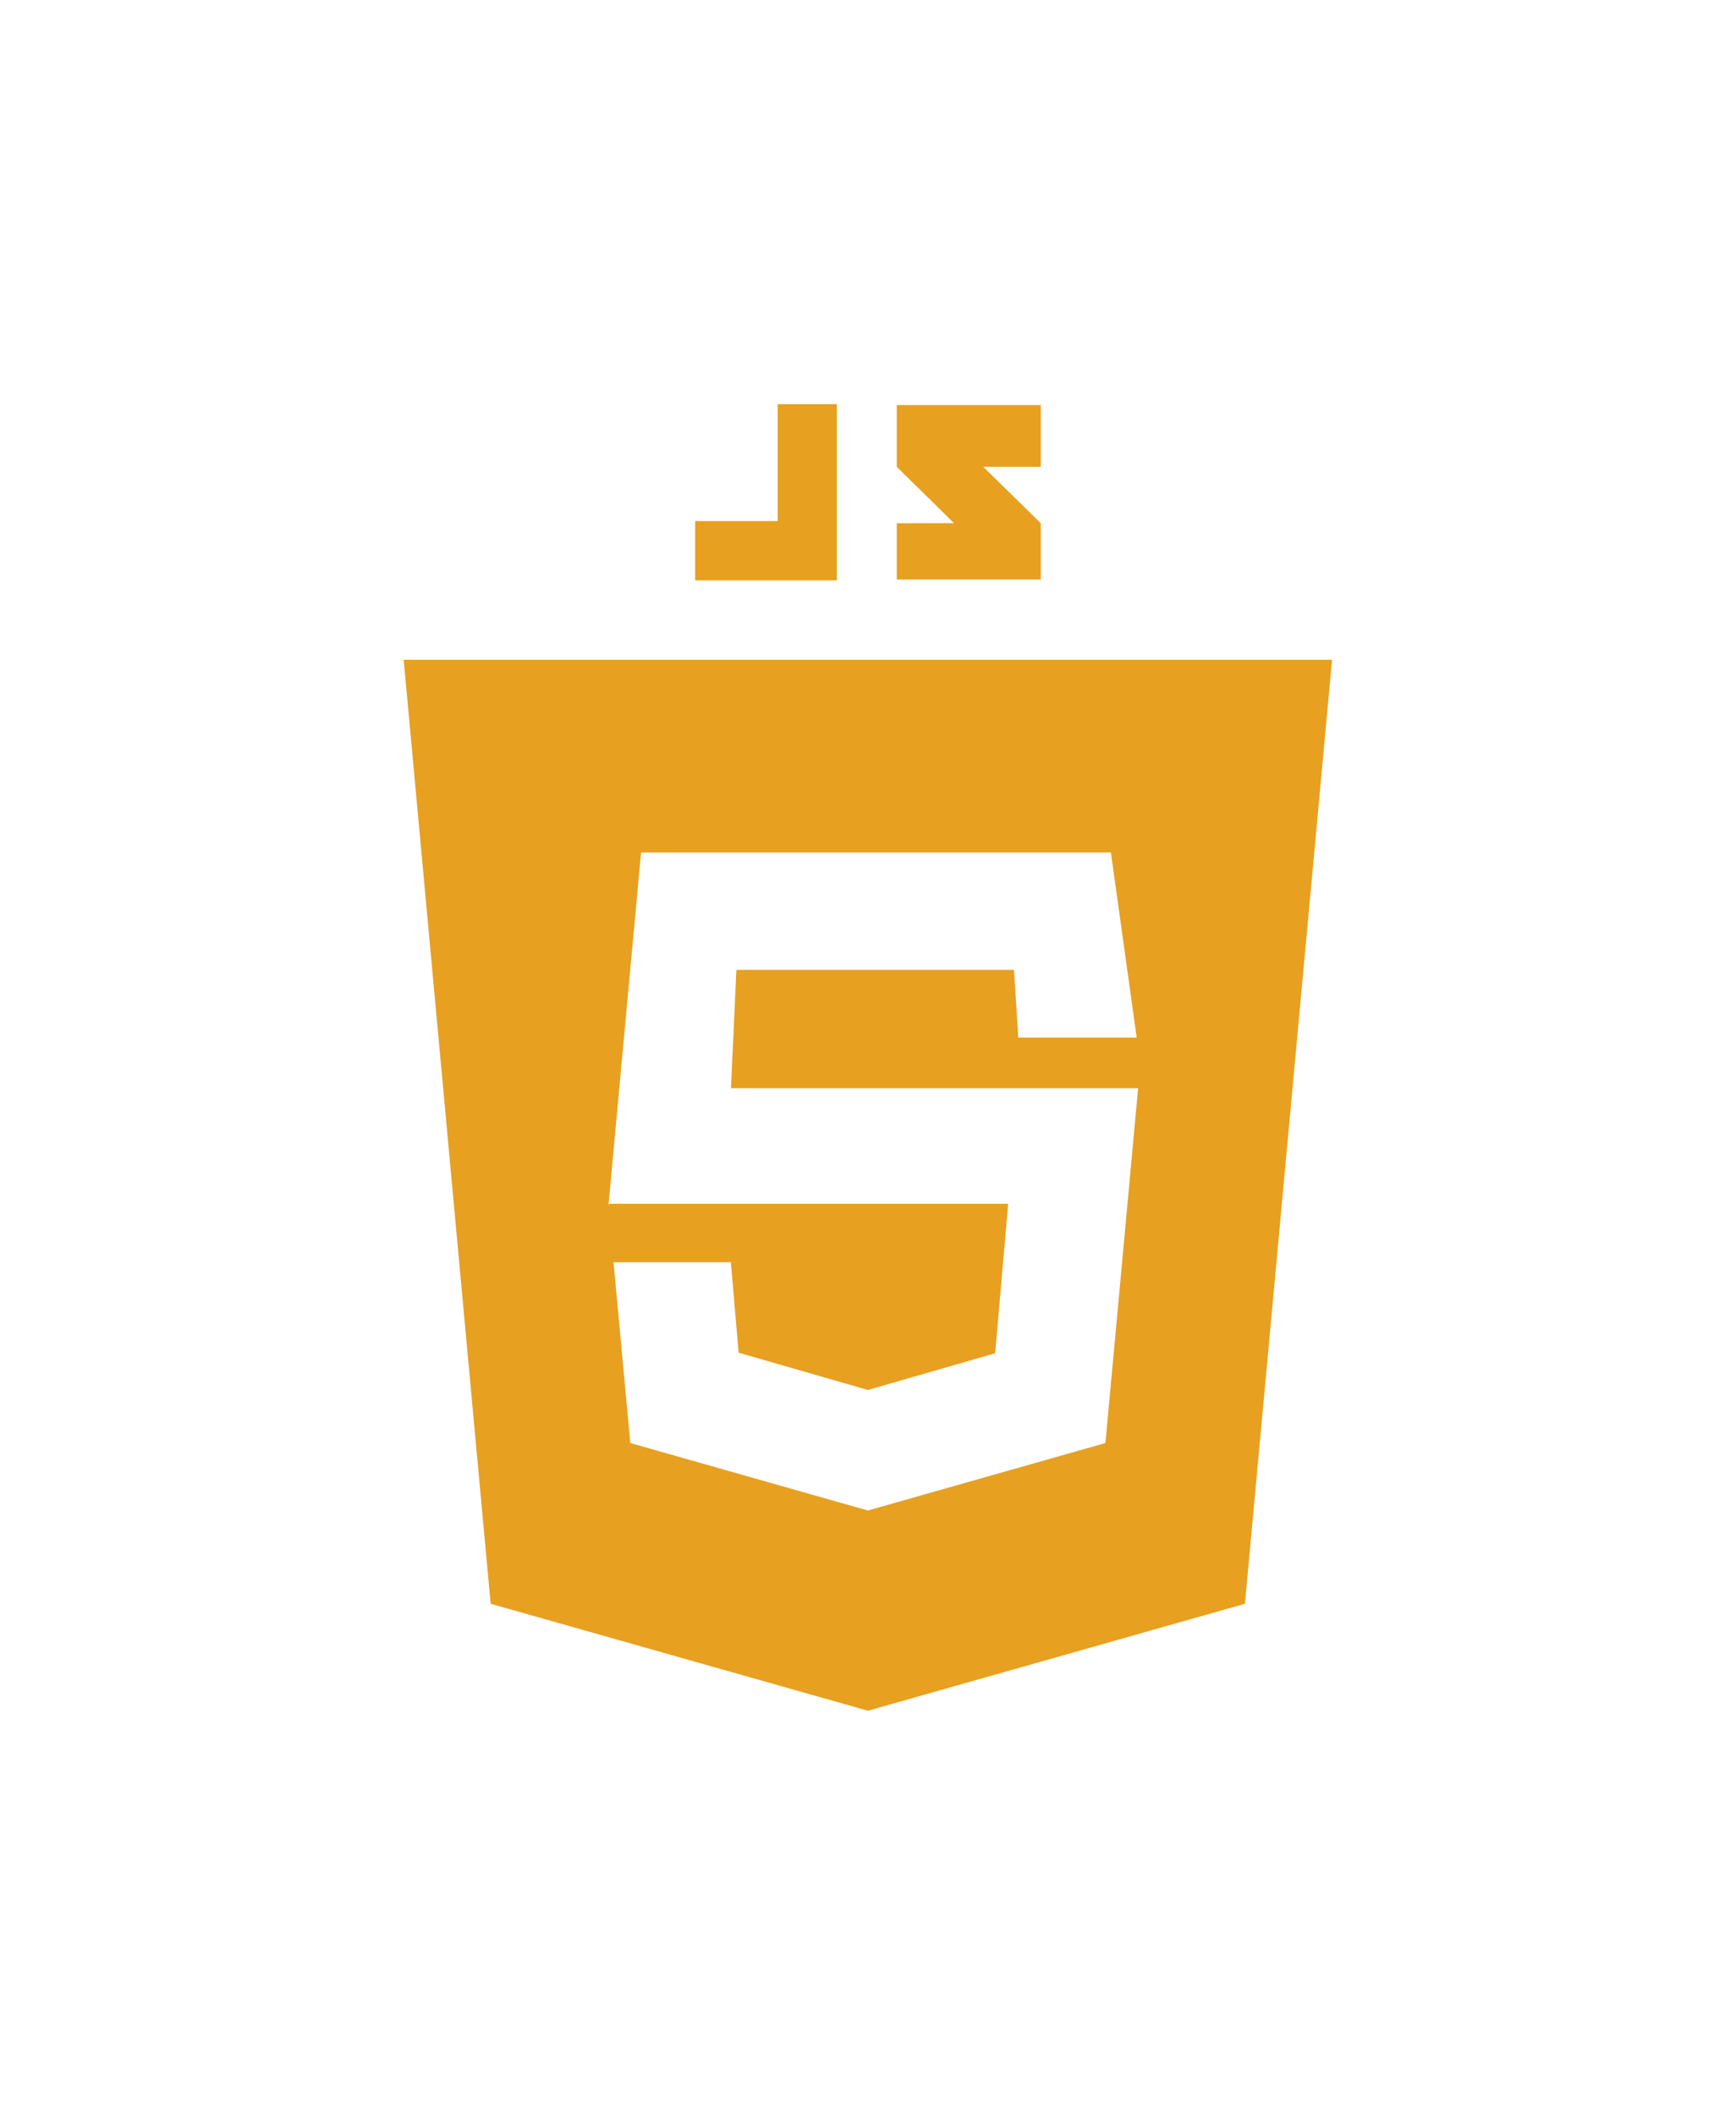 <?xml version="1.0" encoding="UTF-8" standalone="no"?>
<!-- Created with Inkscape (http://www.inkscape.org/) -->

<svg
   width="42.959mm"
   height="52.318mm"
   viewBox="0 0 42.959 52.318"
   version="1.1"
   id="svg1410"
   inkscape:version="1.1 (c68e22c387, 2021-05-23)"
   sodipodi:docname="js.svg"
   xmlns:inkscape="http://www.inkscape.org/namespaces/inkscape"
   xmlns:sodipodi="http://sodipodi.sourceforge.net/DTD/sodipodi-0.dtd"
   xmlns="http://www.w3.org/2000/svg"
   xmlns:svg="http://www.w3.org/2000/svg">
  <sodipodi:namedview
     id="namedview1412"
     pagecolor="#ffffff"
     bordercolor="#666666"
     borderopacity="1.0"
     inkscape:pageshadow="2"
     inkscape:pageopacity="0.0"
     inkscape:pagecheckerboard="0"
     inkscape:document-units="mm"
     showgrid="false"
     fit-margin-top="10"
     fit-margin-left="10"
     fit-margin-right="10"
     fit-margin-bottom="10"
     inkscape:zoom="0.45611672"
     inkscape:cx="128.25664"
     inkscape:cy="95.370325"
     inkscape:window-width="1920"
     inkscape:window-height="1009"
     inkscape:window-x="1358"
     inkscape:window-y="-8"
     inkscape:window-maximized="1"
     inkscape:current-layer="layer1" />
  <defs
     id="defs1407" />
  <g
     inkscape:label="Calque 1"
     inkscape:groupmode="layer"
     id="layer1"
     transform="translate(-71.333,-122.921)">
    <g
       id="g1510">
      <g
         id="g1023"
         transform="matrix(0.353,0,0,-0.353,98.688,158.621)">
        <path
           d="M 0,0 -16.654,-4.729 -33.308,0 -34.483,12.672 h 8.225 l 0.543,-6.341 9.061,-2.611 8.924,2.572 0.913,10.479 h -9.837 -18.14 l -0.048,-0.156 2.289,24.773 H -16.654 0.382 L 2.191,28.416 h -8.298 l -0.304,4.747 h -10.243 -9.217 l -0.378,-8.293 h 9.595 18.946 z m -16.654,54.895 h -32.541 l 6.098,-66.16 26.443,-7.496 26.433,7.496 6.108,66.16 z"
           style="fill:#e7a020;fill-opacity:1;fill-rule:nonzero;stroke:none"
           id="path1025" />
      </g>
      <g
         id="g1027"
         transform="matrix(0.353,0,0,-0.353,90.578,135.812)">
        <path
           d="M 0,0 H -5.787 V -4.156 H 0 3.099 4.147 V 8.196 H 0 Z"
           style="fill:#e7a020;fill-opacity:1;fill-rule:nonzero;stroke:none"
           id="path1029" />
      </g>
      <g
         id="g1031"
         transform="matrix(0.353,0,0,-0.353,97.088,132.943)">
        <path
           d="m 0,0 h -10.095 v -4.326 c 1.35,-1.35 2.055,-1.997 4.009,-3.95 -1.143,0 -4.009,-0.004 -4.009,-0.004 v -3.946 H 0 v 3.947 l -4.032,3.953 H 0 Z"
           style="fill:#e7a020;fill-opacity:1;fill-rule:nonzero;stroke:none"
           id="path1033" />
      </g>
    </g>
  </g>
</svg>
